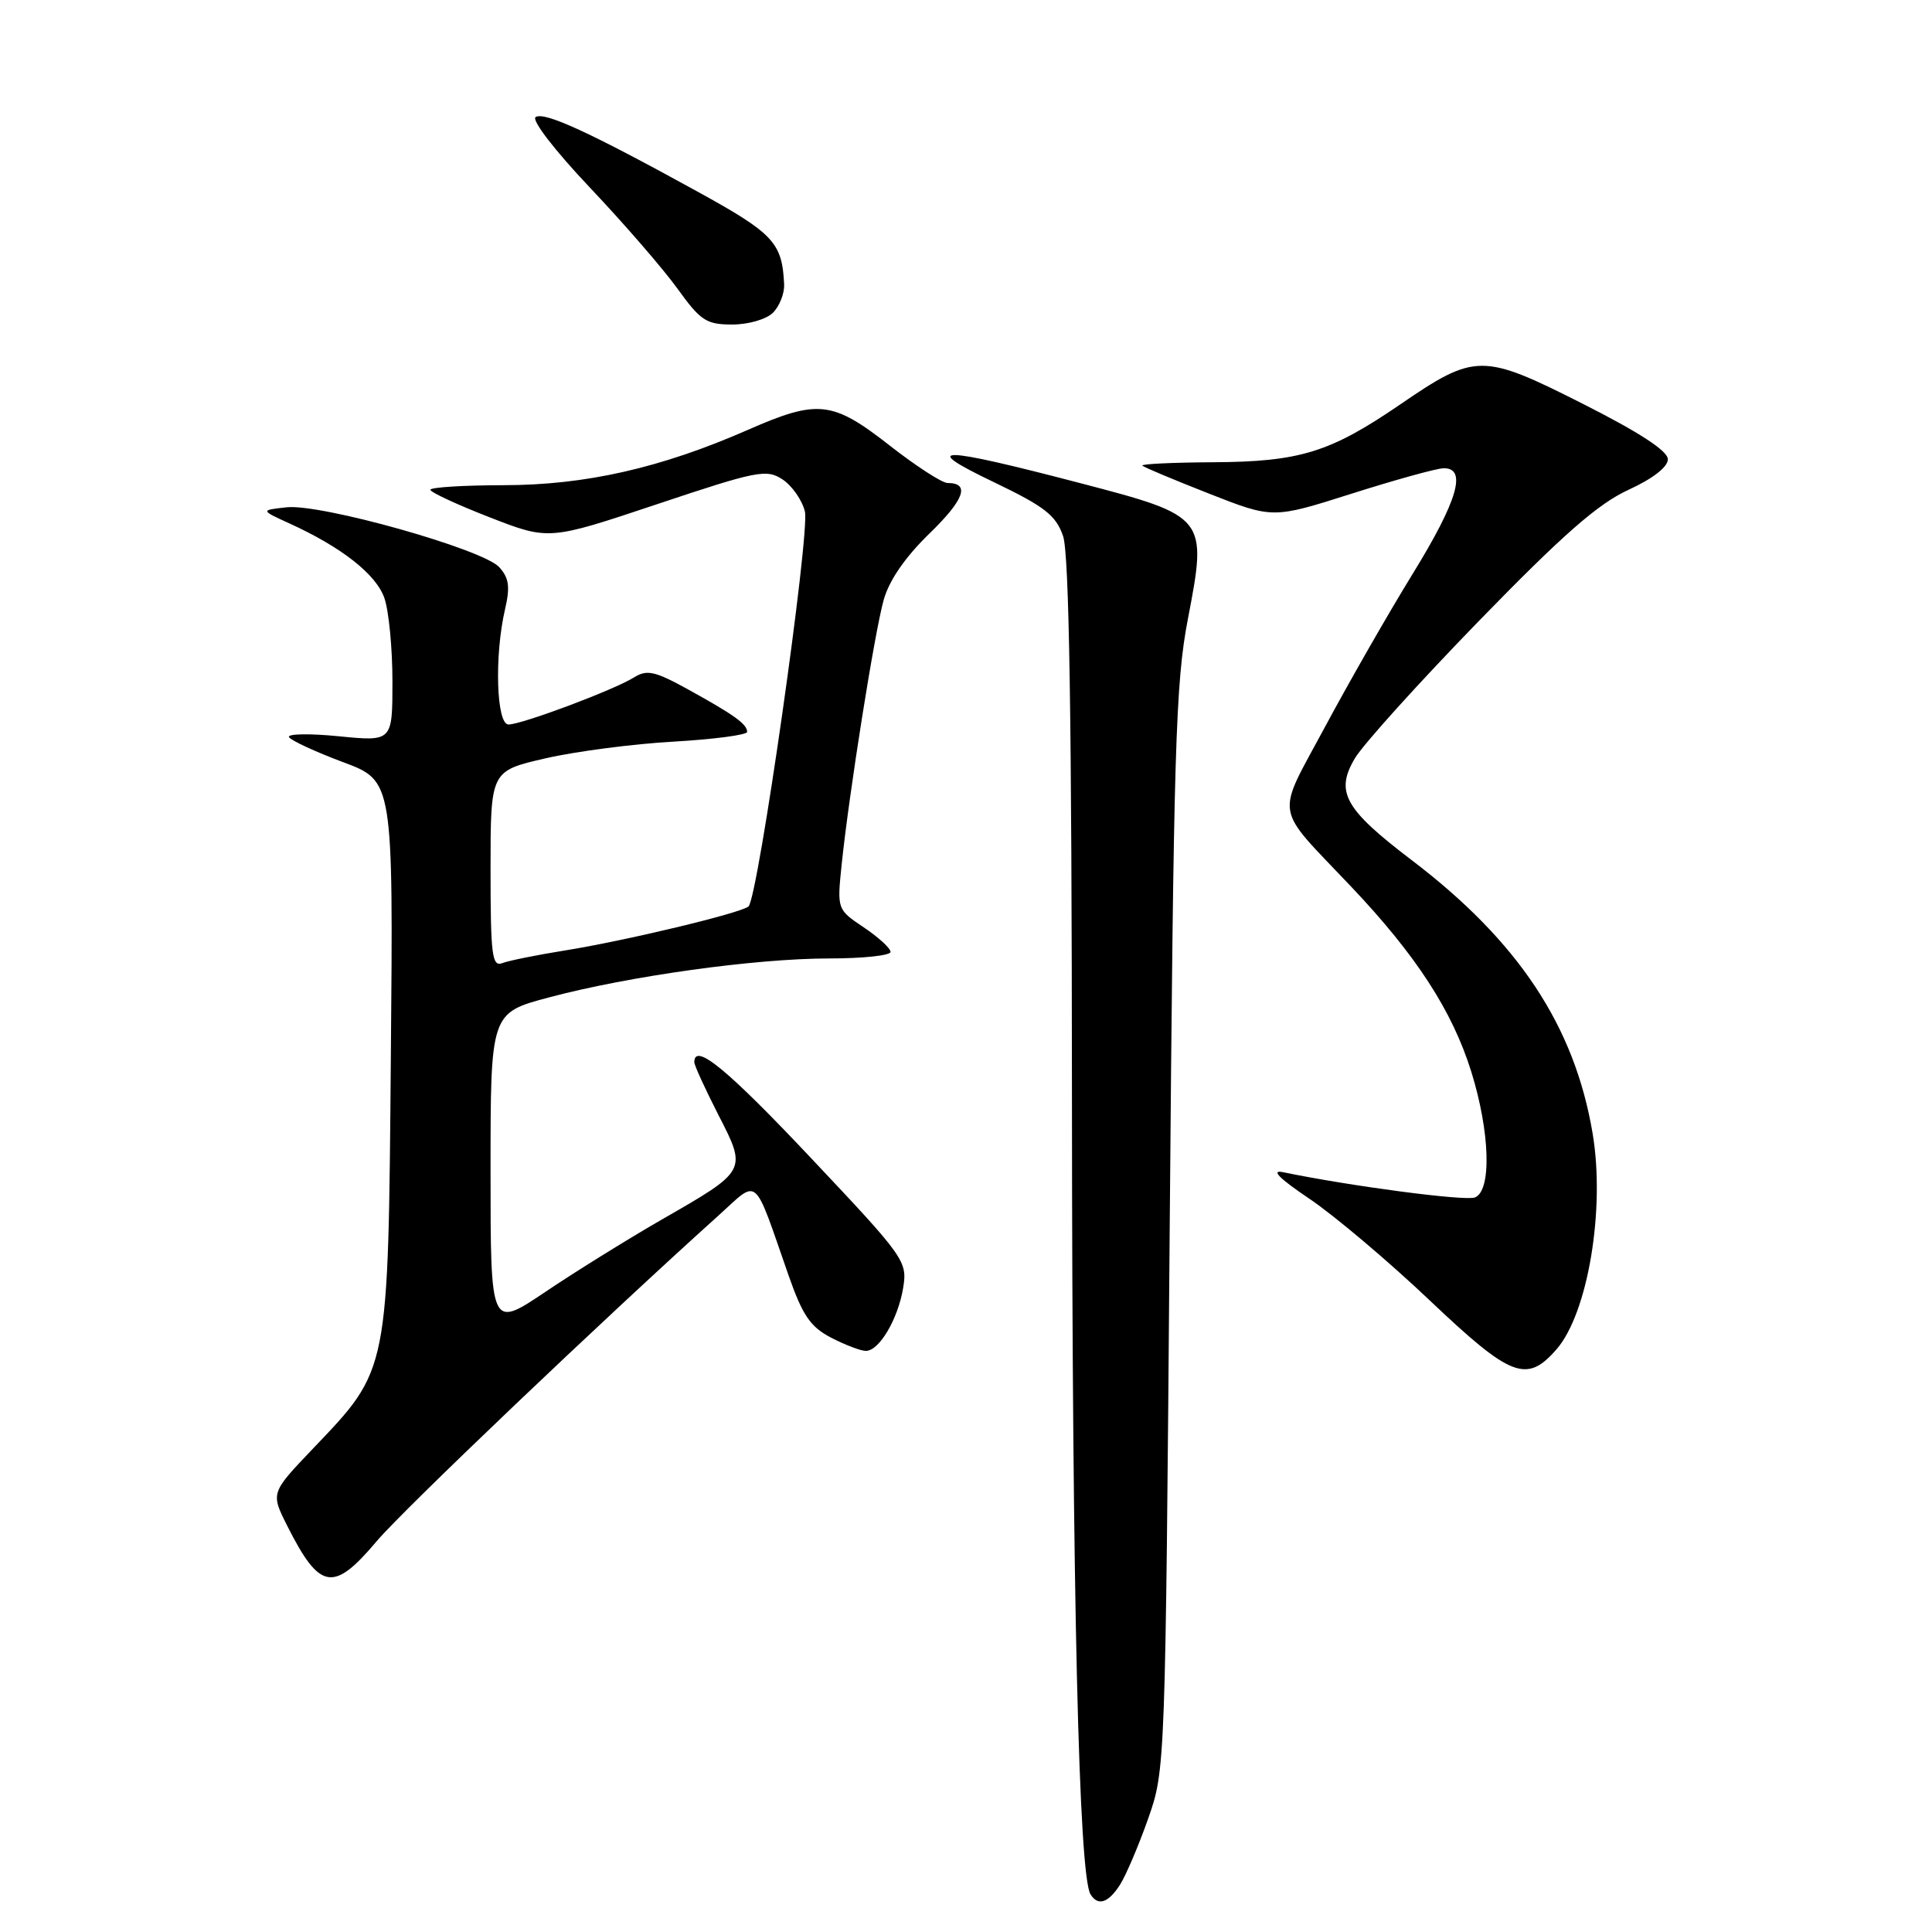 <?xml version="1.0" encoding="UTF-8" standalone="no"?>
<!DOCTYPE svg PUBLIC "-//W3C//DTD SVG 1.1//EN" "http://www.w3.org/Graphics/SVG/1.1/DTD/svg11.dtd" >
<svg xmlns="http://www.w3.org/2000/svg" xmlns:xlink="http://www.w3.org/1999/xlink" version="1.1" viewBox="0 0 256 256">
 <g >
 <path fill="currentColor"
d=" M 148.40 249.75 C 149.19 248.51 150.87 244.57 152.13 241.00 C 154.41 234.52 154.42 234.23 154.99 163.00 C 155.51 99.09 155.76 90.48 157.42 81.92 C 159.99 68.56 159.87 68.39 143.26 64.05 C 124.39 59.11 121.62 59.06 131.61 63.85 C 138.41 67.11 139.90 68.26 140.86 71.02 C 141.67 73.36 142.01 94.83 142.04 145.90 C 142.07 211.57 142.94 248.47 144.50 251.01 C 145.49 252.60 146.85 252.16 148.40 249.75 Z  M 49.93 204.20 C 53.38 200.10 79.86 174.87 95.23 161.04 C 100.62 156.18 99.75 155.43 104.49 169.00 C 106.35 174.31 107.38 175.82 110.13 177.25 C 111.98 178.21 114.05 179.00 114.73 179.00 C 116.51 179.00 119.00 174.77 119.68 170.61 C 120.24 167.12 119.88 166.61 107.52 153.51 C 96.36 141.66 92.00 138.08 92.00 140.75 C 92.00 141.16 93.43 144.28 95.17 147.69 C 99.00 155.15 99.04 155.08 87.65 161.62 C 83.17 164.20 76.24 168.50 72.25 171.19 C 65.00 176.06 65.00 176.06 65.00 155.14 C 65.00 134.22 65.00 134.22 72.75 132.16 C 83.41 129.32 100.14 127.00 109.88 127.00 C 114.35 127.00 118.00 126.61 118.00 126.13 C 118.00 125.65 116.40 124.19 114.45 122.88 C 110.91 120.50 110.91 120.50 111.53 114.50 C 112.52 105.02 115.87 83.89 117.09 79.50 C 117.81 76.91 119.94 73.82 123.14 70.71 C 127.79 66.20 128.58 64.00 125.56 64.00 C 124.83 64.00 121.37 61.76 117.87 59.02 C 110.30 53.10 108.37 52.89 99.12 56.95 C 87.59 62.01 77.58 64.28 66.75 64.29 C 61.39 64.30 57.01 64.57 57.03 64.90 C 57.04 65.23 60.58 66.87 64.89 68.55 C 72.73 71.60 72.73 71.60 87.06 66.81 C 100.31 62.38 101.56 62.13 103.68 63.52 C 104.94 64.35 106.28 66.26 106.65 67.76 C 107.36 70.57 100.45 118.98 99.18 120.11 C 98.21 120.98 82.74 124.69 74.80 125.95 C 71.12 126.54 67.41 127.29 66.55 127.62 C 65.20 128.14 65.00 126.56 65.00 115.19 C 65.00 102.16 65.00 102.16 72.25 100.49 C 76.24 99.57 83.89 98.57 89.25 98.27 C 94.61 97.96 99.00 97.38 99.00 96.98 C 99.00 95.96 97.33 94.75 91.26 91.40 C 86.78 88.92 85.73 88.69 84.01 89.76 C 81.36 91.42 69.14 96.00 67.38 96.00 C 65.77 96.00 65.49 86.90 66.92 80.73 C 67.61 77.76 67.45 76.59 66.15 75.15 C 63.99 72.77 42.51 66.72 37.98 67.22 C 34.50 67.60 34.50 67.60 38.36 69.36 C 45.26 72.50 49.84 76.10 50.93 79.24 C 51.52 80.92 52.00 85.89 52.00 90.28 C 52.00 98.26 52.00 98.26 44.90 97.56 C 40.99 97.17 38.02 97.23 38.30 97.68 C 38.58 98.13 41.80 99.62 45.46 100.99 C 52.11 103.47 52.11 103.47 51.79 139.99 C 51.43 182.12 51.59 181.34 41.44 191.98 C 35.87 197.82 35.87 197.82 38.05 202.16 C 42.38 210.74 44.16 211.04 49.93 204.20 Z  M 206.24 178.80 C 210.41 174.02 212.72 160.21 211.03 150.18 C 208.63 135.94 201.20 124.73 187.04 113.96 C 178.15 107.20 176.89 104.93 179.53 100.48 C 180.61 98.65 188.03 90.44 196.00 82.24 C 207.07 70.86 211.74 66.76 215.75 64.92 C 219.00 63.43 221.00 61.88 221.00 60.86 C 221.00 59.75 217.24 57.30 209.68 53.48 C 196.39 46.77 195.48 46.78 185.46 53.64 C 176.23 59.95 172.21 61.19 160.74 61.25 C 155.37 61.28 151.15 61.48 151.37 61.70 C 151.59 61.92 155.57 63.59 160.21 65.41 C 168.66 68.73 168.66 68.73 179.08 65.42 C 184.81 63.60 190.29 62.08 191.25 62.05 C 194.44 61.96 193.17 66.32 187.18 76.05 C 183.98 81.25 178.77 90.35 175.59 96.28 C 168.99 108.59 168.66 106.53 179.05 117.50 C 187.67 126.60 192.44 133.96 194.95 142.00 C 197.45 150.03 197.67 157.80 195.43 158.67 C 194.11 159.17 178.94 157.17 170.00 155.32 C 168.34 154.97 169.52 156.16 173.50 158.84 C 176.80 161.06 184.00 167.14 189.50 172.36 C 200.23 182.53 202.29 183.32 206.24 178.80 Z  M 102.43 41.43 C 103.29 40.56 103.96 38.88 103.90 37.68 C 103.65 32.16 102.51 30.94 92.50 25.43 C 78.11 17.51 72.17 14.78 70.98 15.51 C 70.38 15.88 73.47 19.89 78.14 24.83 C 82.66 29.60 87.89 35.64 89.77 38.25 C 92.83 42.50 93.59 43.00 97.02 43.00 C 99.18 43.00 101.55 42.31 102.43 41.43 Z "/>
</g>
</svg>